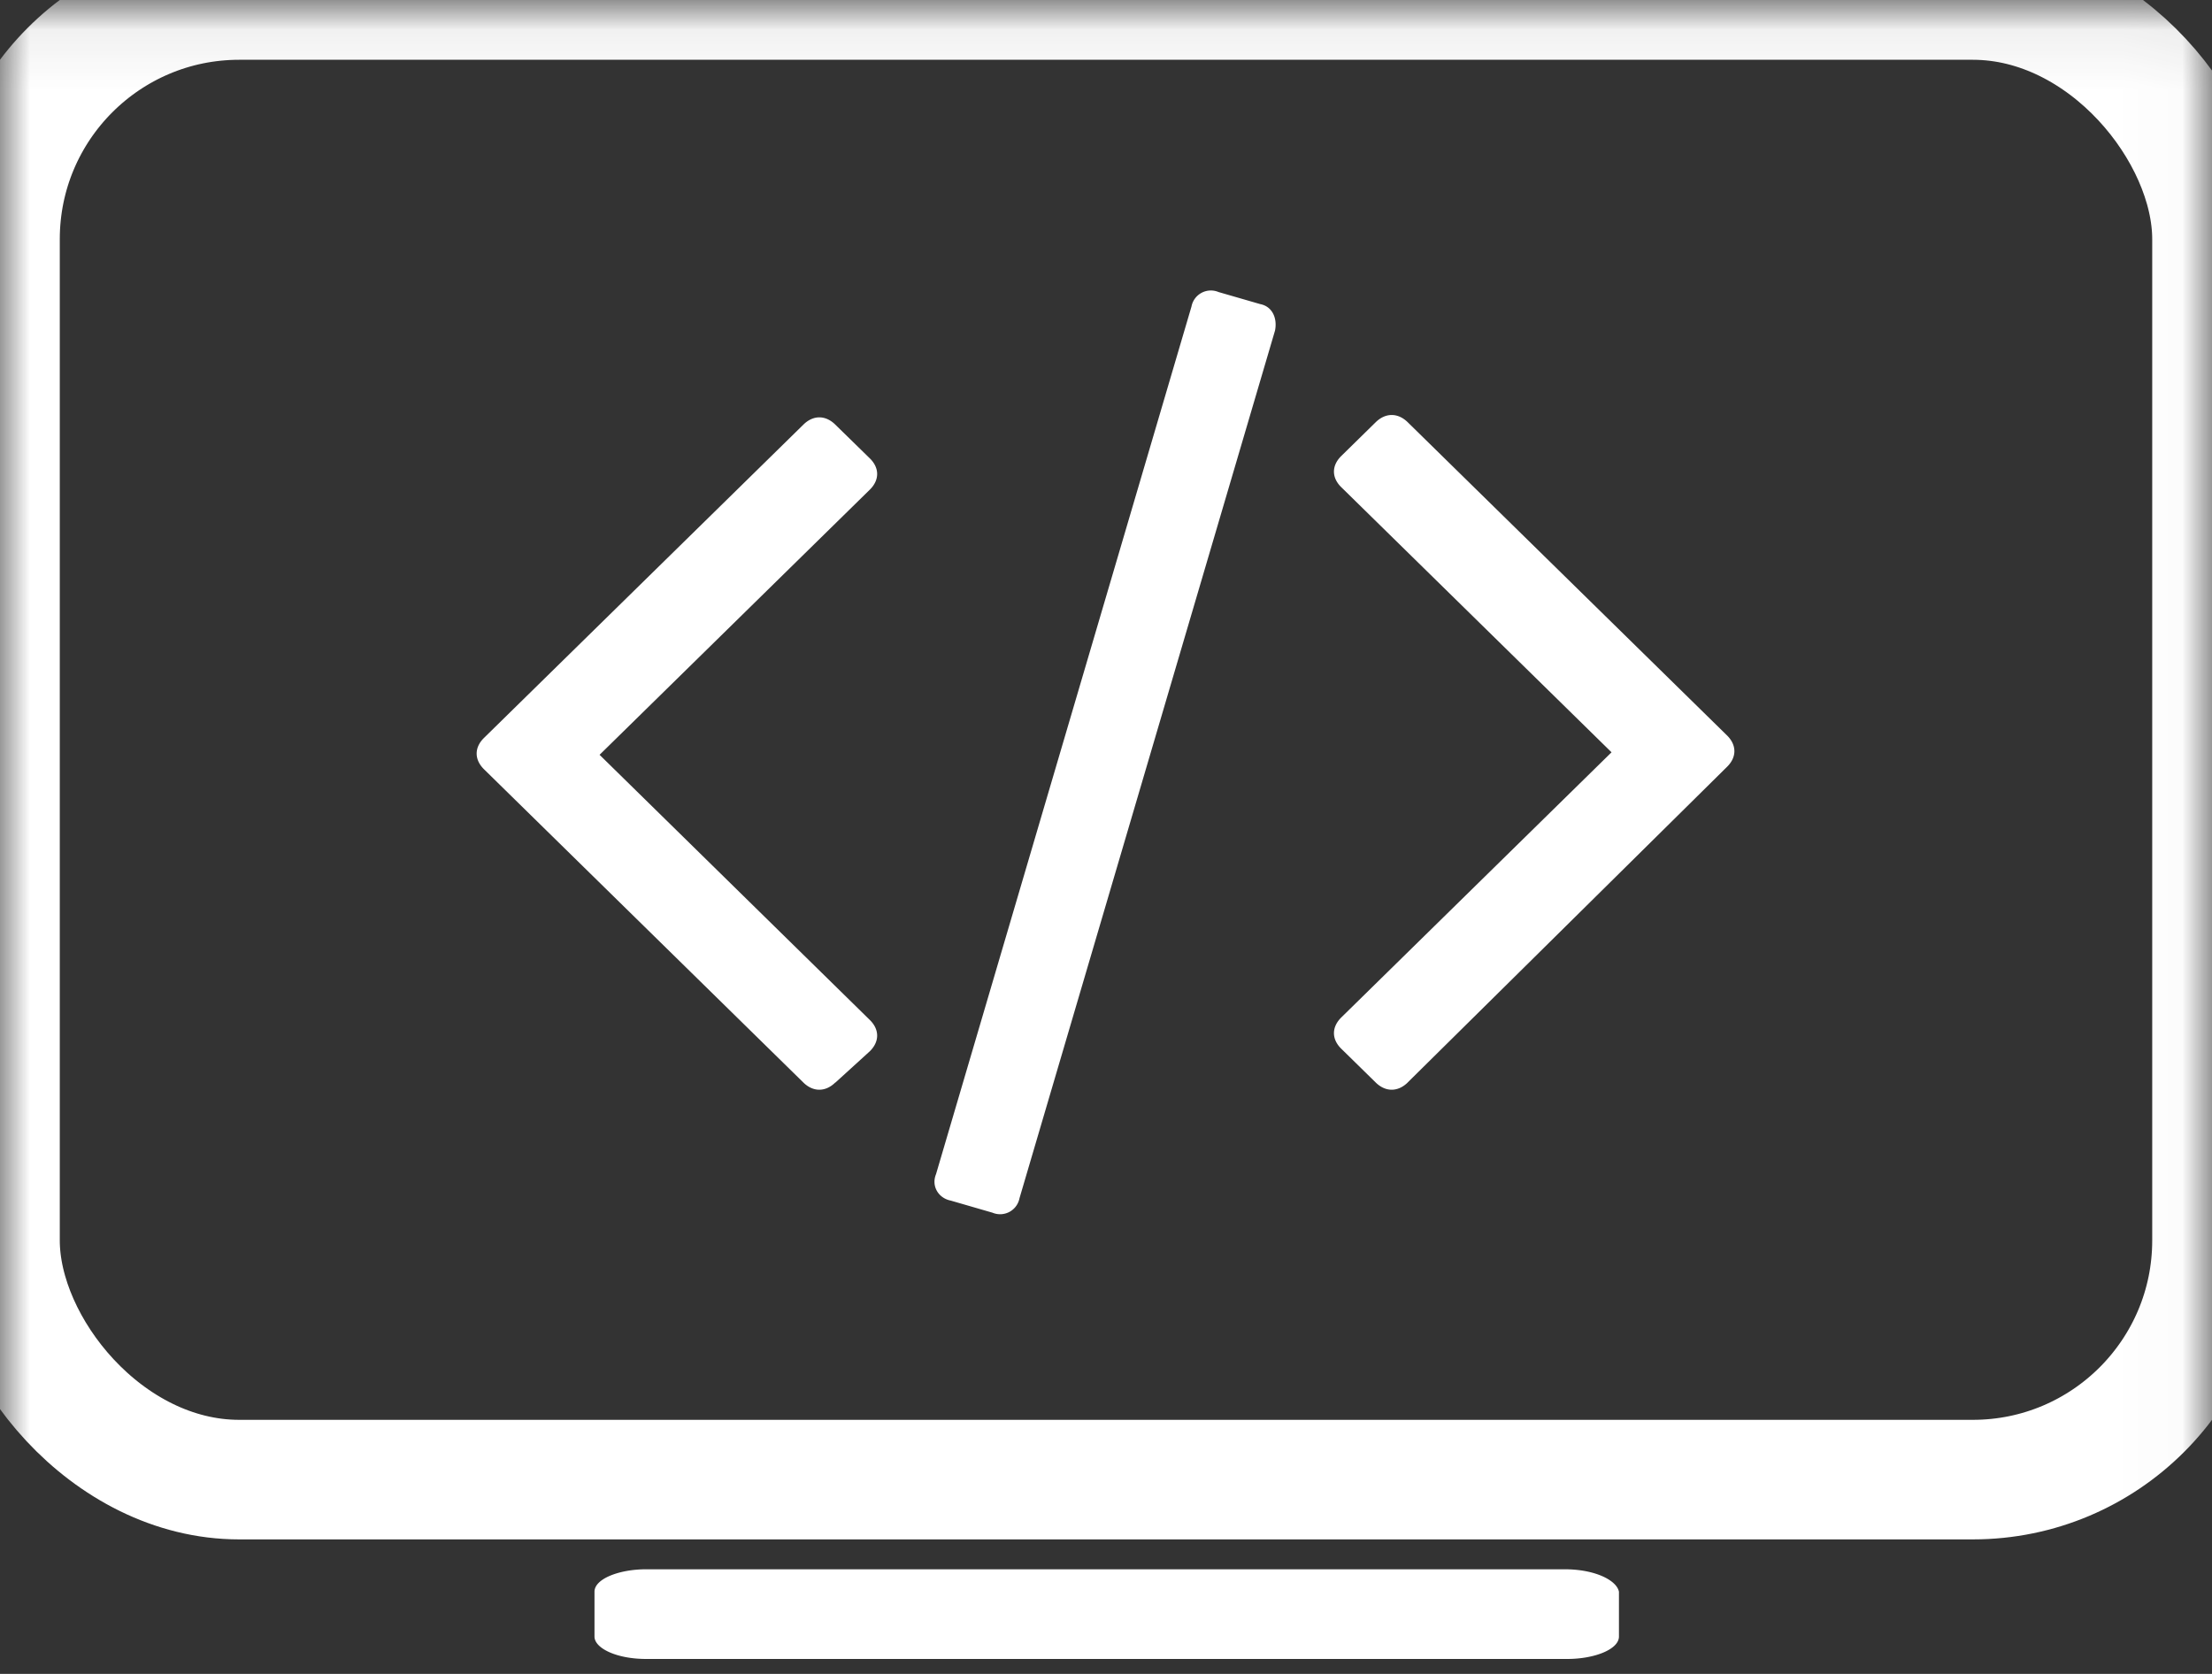 <svg width="37" height="28" viewBox="0 0 37 28" xmlns="http://www.w3.org/2000/svg" xmlns:xlink="http://www.w3.org/1999/xlink"><rect x="0" y="0" width="37" height="28" fill="#333333" stroke="none"/><defs><path id="a" d="M0 .048h36.983V30H0"/></defs><g fill="none" fill-rule="evenodd"><mask id="b" fill="#fff"><use xlink:href="#a"/></mask><rect stroke="#FFF" stroke-width="2" mask="url(#b)" width="37" height="24.75" rx="4"/><path d="M26.176 26.25h-15.37c-.45 0-.862.16-.862.375v.75c0 .196.37.375.863.375h15.41c.452 0 .863-.16.863-.375v-.75c-.04-.196-.41-.375-.904-.375M23.546 18.108c-.165.16-.37.16-.534 0l-.576-.565c-.164-.16-.164-.362 0-.524l4.52-4.435-4.52-4.434c-.164-.16-.164-.362 0-.523l.576-.565c.164-.16.37-.16.534 0l5.342 5.24c.164.162.164.364 0 .525l-5.342 5.28zm-6.493 1.935a.33.33 0 0 1-.452.242l-.697-.202c-.206-.04-.33-.242-.247-.443L19.93 5.127a.33.33 0 0 1 .452-.242l.698.202c.206.04.288.242.247.443l-4.274 14.513zm-3.082-1.935c-.163.16-.37.16-.533 0l-5.342-5.24c-.164-.162-.164-.364 0-.525l5.342-5.24c.164-.162.37-.162.534 0l.577.564c.164.16.164.363 0 .524l-4.52 4.435 4.52 4.435c.164.16.164.363 0 .524l-.576.524z" fill="#FFF" mask="url(#b)"/></g></svg>